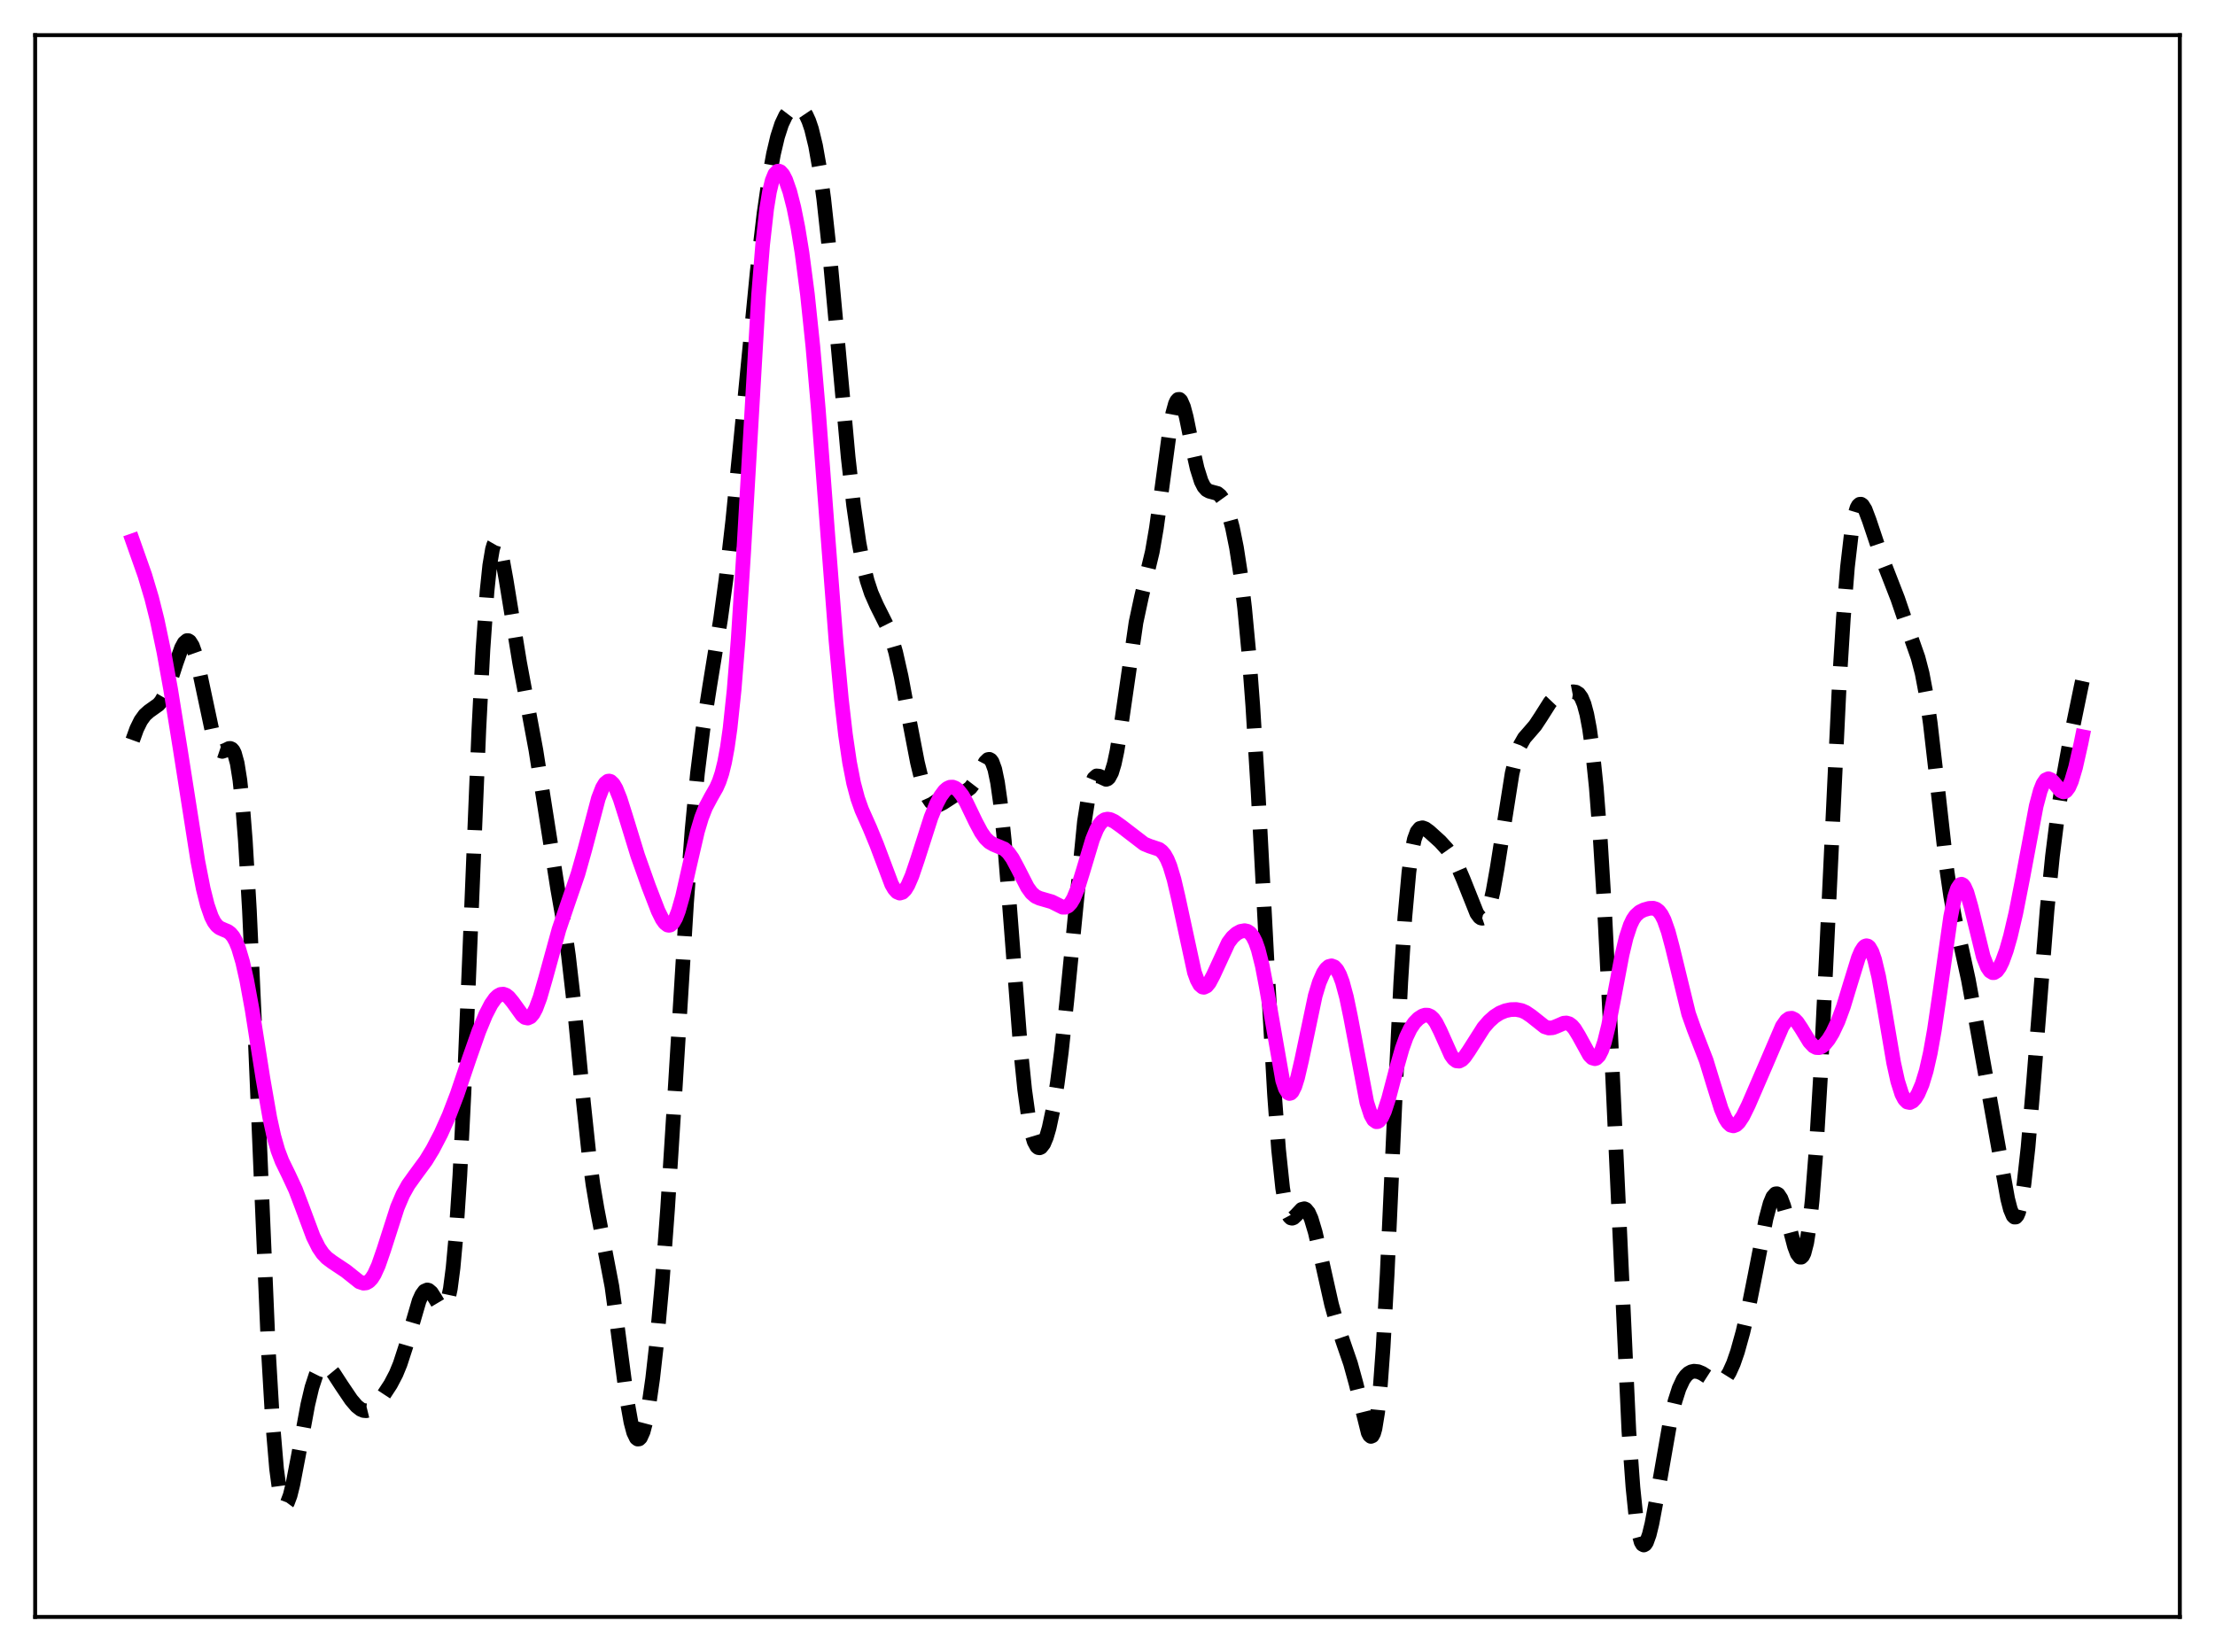 <?xml version="1.0" encoding="utf-8" standalone="no"?>
<!DOCTYPE svg PUBLIC "-//W3C//DTD SVG 1.1//EN"
  "http://www.w3.org/Graphics/SVG/1.1/DTD/svg11.dtd">
<svg xmlns:xlink="http://www.w3.org/1999/xlink" width="453.6pt" height="338.4pt" viewBox="0 0 453.6 338.4" xmlns="http://www.w3.org/2000/svg" version="1.1">
 <defs>
  <style type="text/css">*{stroke-linejoin: round; stroke-linecap: butt}</style>
 </defs>
 <g id="figure_1">
  <g id="patch_1">
   <path d="M 0 338.4 
L 453.6 338.4 
L 453.6 0 
L 0 0 
z
" style="fill: #ffffff"/>
  </g>
  <g id="axes_1">
   <g id="patch_2">
    <path d="M 7.2 331.2 
L 446.4 331.2 
L 446.4 7.2 
L 7.2 7.2 
z
" style="fill: #ffffff"/>
   </g>
   <g id="matplotlib.axis_1"/>
   <g id="matplotlib.axis_2"/>
   <g id="line2d_1">
    <path d="M 27.164 151.612 
L 27.998 149.301 
L 28.832 147.603 
L 29.666 146.448 
L 30.5 145.702 
L 32.446 144.318 
L 33.003 143.659 
L 33.837 142.208 
L 34.671 140.15 
L 36.061 135.844 
L 37.173 132.714 
L 37.729 131.688 
L 38.285 131.216 
L 38.563 131.221 
L 38.842 131.399 
L 39.398 132.281 
L 39.954 133.845 
L 40.788 137.274 
L 43.846 151.66 
L 44.402 152.998 
L 44.959 153.724 
L 45.515 153.913 
L 46.071 153.728 
L 46.905 153.314 
L 47.183 153.303 
L 47.461 153.433 
L 47.739 153.751 
L 48.017 154.306 
L 48.573 156.316 
L 49.129 159.803 
L 49.685 165.035 
L 50.241 172.165 
L 51.076 186.408 
L 52.188 210.911 
L 54.968 276.79 
L 55.802 290.984 
L 56.636 300.858 
L 57.193 305.028 
L 57.749 307.421 
L 58.027 308.019 
L 58.305 308.257 
L 58.583 308.172 
L 58.861 307.796 
L 59.417 306.312 
L 59.973 304.073 
L 61.085 298.277 
L 63.031 287.734 
L 63.866 284.206 
L 64.7 281.659 
L 65.256 280.553 
L 65.812 279.911 
L 66.368 279.693 
L 66.924 279.837 
L 67.48 280.268 
L 68.314 281.281 
L 69.983 283.847 
L 71.929 286.729 
L 73.041 288.028 
L 73.875 288.684 
L 74.431 288.917 
L 74.987 288.968 
L 75.543 288.831 
L 76.378 288.303 
L 77.212 287.465 
L 78.602 285.668 
L 79.992 283.546 
L 81.104 281.423 
L 81.939 279.391 
L 83.051 275.973 
L 85.831 266.443 
L 86.387 265.216 
L 86.943 264.461 
L 87.499 264.219 
L 87.777 264.288 
L 88.334 264.765 
L 89.168 266.077 
L 90.002 267.483 
L 90.558 268.008 
L 90.836 268.024 
L 91.114 267.821 
L 91.392 267.353 
L 91.67 266.581 
L 92.226 263.963 
L 92.782 259.693 
L 93.338 253.576 
L 94.172 240.795 
L 95.007 223.998 
L 96.397 190.059 
L 98.065 149.365 
L 98.899 133.116 
L 99.733 121.173 
L 100.289 115.819 
L 100.846 112.515 
L 101.124 111.585 
L 101.402 111.1 
L 101.68 111.026 
L 101.958 111.327 
L 102.236 111.963 
L 102.792 114.066 
L 103.626 118.659 
L 106.406 135.704 
L 109.743 153.642 
L 114.192 182.004 
L 115.582 189.943 
L 116.416 195.779 
L 117.528 205.481 
L 119.475 225.729 
L 120.587 236.256 
L 121.421 242.576 
L 122.255 247.529 
L 125.314 263.527 
L 126.426 271.743 
L 128.372 286.648 
L 129.206 291.322 
L 129.762 293.409 
L 130.318 294.562 
L 130.596 294.775 
L 130.874 294.746 
L 131.152 294.478 
L 131.709 293.245 
L 132.265 291.132 
L 132.821 288.201 
L 133.655 282.389 
L 134.489 274.976 
L 135.601 262.652 
L 136.713 247.582 
L 138.104 225.574 
L 140.606 184.83 
L 141.718 170.05 
L 142.83 158.4 
L 143.943 149.458 
L 145.333 140.567 
L 147.557 126.857 
L 148.669 118.679 
L 150.06 106.611 
L 151.728 89.88 
L 155.064 55.64 
L 156.455 43.765 
L 157.567 36.083 
L 158.401 31.522 
L 159.235 27.994 
L 160.069 25.418 
L 160.903 23.66 
L 161.737 22.567 
L 162.294 22.147 
L 162.85 21.946 
L 163.406 21.964 
L 163.962 22.215 
L 164.518 22.733 
L 165.074 23.565 
L 165.63 24.772 
L 166.186 26.418 
L 167.02 29.847 
L 167.854 34.58 
L 168.689 40.703 
L 169.801 50.911 
L 171.191 66.062 
L 173.693 93.649 
L 174.806 103.526 
L 175.918 111.218 
L 176.752 115.596 
L 177.586 118.949 
L 178.42 121.485 
L 179.532 124.007 
L 181.757 128.453 
L 182.591 130.72 
L 183.425 133.621 
L 184.537 138.546 
L 186.205 147.485 
L 187.874 156.156 
L 188.708 159.607 
L 189.542 162.203 
L 190.098 163.429 
L 190.654 164.265 
L 191.21 164.745 
L 191.766 164.917 
L 192.322 164.843 
L 193.157 164.419 
L 195.659 162.796 
L 197.049 162.336 
L 197.883 162.003 
L 198.717 161.373 
L 199.552 160.286 
L 200.386 158.756 
L 201.776 156.117 
L 202.332 155.574 
L 202.61 155.532 
L 202.888 155.684 
L 203.166 156.059 
L 203.722 157.579 
L 204.278 160.254 
L 204.834 164.157 
L 205.669 172.21 
L 206.781 186.06 
L 209.005 214.982 
L 209.839 223.209 
L 210.673 229.216 
L 211.229 231.984 
L 211.786 233.832 
L 212.342 234.847 
L 212.62 235.068 
L 212.898 235.113 
L 213.176 234.989 
L 213.732 234.265 
L 214.288 232.938 
L 214.844 231.035 
L 215.678 227.116 
L 216.512 221.925 
L 217.346 215.483 
L 218.459 205.11 
L 222.073 168.305 
L 222.907 163.029 
L 223.463 160.754 
L 224.02 159.437 
L 224.576 158.929 
L 225.132 158.993 
L 226.522 159.641 
L 226.8 159.545 
L 227.078 159.298 
L 227.634 158.265 
L 228.19 156.436 
L 228.746 153.812 
L 229.58 148.629 
L 232.639 127.489 
L 233.751 122.295 
L 235.975 113.031 
L 236.81 108.179 
L 237.922 100.122 
L 239.59 87.757 
L 240.146 84.738 
L 240.702 82.713 
L 240.98 82.121 
L 241.258 81.818 
L 241.536 81.803 
L 241.814 82.066 
L 242.371 83.342 
L 242.927 85.428 
L 244.317 92.223 
L 245.151 95.934 
L 245.985 98.584 
L 246.541 99.685 
L 247.097 100.323 
L 247.653 100.625 
L 249.322 101.074 
L 249.878 101.533 
L 250.434 102.304 
L 250.99 103.436 
L 251.546 104.96 
L 252.38 108.035 
L 253.214 112.165 
L 254.048 117.566 
L 254.883 124.548 
L 255.717 133.455 
L 256.551 144.528 
L 257.663 162.615 
L 259.609 199.707 
L 261 224.171 
L 261.834 235.472 
L 262.668 243.381 
L 263.224 246.726 
L 263.78 248.676 
L 264.058 249.2 
L 264.336 249.473 
L 264.614 249.537 
L 264.892 249.435 
L 265.448 248.909 
L 266.56 247.723 
L 267.117 247.587 
L 267.395 247.709 
L 267.951 248.379 
L 268.507 249.616 
L 269.341 252.397 
L 270.453 257.225 
L 272.677 267.166 
L 273.79 271.171 
L 275.18 275.272 
L 276.57 279.309 
L 277.682 283.349 
L 280.185 293.465 
L 280.463 293.993 
L 280.741 294.226 
L 281.019 294.11 
L 281.297 293.596 
L 281.575 292.635 
L 282.131 289.229 
L 282.687 283.69 
L 283.243 275.998 
L 284.077 260.894 
L 285.746 223.975 
L 286.858 201.183 
L 287.692 187.916 
L 288.526 178.637 
L 289.082 174.557 
L 289.638 171.902 
L 290.194 170.38 
L 290.75 169.688 
L 291.306 169.552 
L 291.863 169.754 
L 292.697 170.358 
L 294.921 172.373 
L 296.311 173.898 
L 297.423 175.475 
L 298.536 177.52 
L 299.648 180.102 
L 302.428 187.072 
L 302.984 187.831 
L 303.262 188.031 
L 303.54 188.09 
L 303.818 187.997 
L 304.097 187.74 
L 304.653 186.704 
L 305.209 184.957 
L 305.765 182.529 
L 306.599 177.815 
L 309.657 158.437 
L 310.492 154.967 
L 311.326 152.63 
L 312.16 151.17 
L 313.272 149.895 
L 314.384 148.602 
L 315.496 146.918 
L 317.443 143.845 
L 318.277 142.964 
L 319.111 142.432 
L 320.223 142.066 
L 322.169 141.692 
L 322.726 141.775 
L 323.282 142.123 
L 323.838 142.884 
L 324.394 144.22 
L 324.95 146.289 
L 325.506 149.242 
L 326.062 153.209 
L 326.896 161.292 
L 327.73 172.152 
L 328.564 185.863 
L 329.677 208.203 
L 333.569 293.133 
L 334.403 304.648 
L 334.96 310.093 
L 335.516 313.782 
L 336.072 315.844 
L 336.35 316.324 
L 336.628 316.473 
L 336.906 316.32 
L 337.184 315.896 
L 337.74 314.352 
L 338.296 312.072 
L 339.408 306.128 
L 341.911 291.79 
L 343.023 286.989 
L 343.857 284.382 
L 344.691 282.598 
L 345.247 281.809 
L 345.803 281.286 
L 346.359 280.986 
L 346.915 280.867 
L 347.75 280.96 
L 348.584 281.305 
L 349.974 282.199 
L 351.086 282.863 
L 351.92 283.067 
L 352.476 282.965 
L 353.032 282.625 
L 353.589 282.017 
L 354.145 281.13 
L 354.979 279.284 
L 355.813 276.867 
L 356.925 272.865 
L 358.037 268.071 
L 359.428 261.107 
L 361.652 249.643 
L 362.486 246.518 
L 363.042 245.176 
L 363.598 244.544 
L 363.876 244.51 
L 364.154 244.663 
L 364.71 245.505 
L 365.266 246.974 
L 366.101 249.994 
L 367.491 255.307 
L 368.047 256.785 
L 368.603 257.511 
L 368.881 257.518 
L 369.159 257.249 
L 369.437 256.681 
L 369.993 254.55 
L 370.549 250.968 
L 371.105 245.83 
L 371.94 235.145 
L 372.774 221.126 
L 373.886 198.509 
L 376.666 139.979 
L 377.5 126.531 
L 378.335 116.158 
L 379.169 108.972 
L 379.725 105.882 
L 380.281 104.036 
L 380.559 103.537 
L 380.837 103.291 
L 381.115 103.276 
L 381.393 103.466 
L 381.949 104.356 
L 382.783 106.559 
L 385.286 114.025 
L 388.622 122.61 
L 391.403 130.761 
L 392.793 134.72 
L 393.627 137.92 
L 394.461 142.323 
L 395.295 148.156 
L 396.407 157.817 
L 398.632 177.794 
L 399.466 183.55 
L 400.3 188.111 
L 401.69 194.24 
L 403.081 200.613 
L 404.749 209.706 
L 411.144 245.565 
L 411.7 247.725 
L 412.256 249.037 
L 412.534 249.308 
L 412.812 249.292 
L 413.09 248.972 
L 413.368 248.335 
L 413.924 246.082 
L 414.48 242.536 
L 415.315 235.001 
L 416.427 221.854 
L 419.207 186.441 
L 420.319 175.323 
L 421.432 166.447 
L 422.544 159.236 
L 423.934 151.586 
L 426.158 140.789 
L 426.436 139.507 
L 426.436 139.507 
" clip-path="url(#p28acfe5024)" style="fill: none; stroke-dasharray: 11.1,4.8; stroke-dashoffset: 0; stroke: #000000; stroke-width: 3"/>
   </g>
   <g id="line2d_2">
    <path d="M 27.164 110.765 
L 29.666 117.843 
L 31.056 122.495 
L 32.168 126.922 
L 33.559 133.523 
L 34.949 141.23 
L 36.895 153.343 
L 40.51 176.372 
L 41.622 182.047 
L 42.456 185.367 
L 43.29 187.765 
L 43.846 188.86 
L 44.402 189.598 
L 44.959 190.054 
L 45.793 190.428 
L 46.627 190.773 
L 47.183 191.18 
L 47.739 191.845 
L 48.295 192.841 
L 48.851 194.217 
L 49.685 197.033 
L 50.519 200.726 
L 51.632 206.816 
L 53.856 220.961 
L 55.246 228.948 
L 56.08 232.731 
L 56.914 235.652 
L 57.749 237.85 
L 59.139 240.699 
L 60.529 243.69 
L 61.919 247.358 
L 64.144 253.321 
L 65.256 255.551 
L 66.09 256.772 
L 66.924 257.658 
L 68.036 258.491 
L 70.817 260.345 
L 73.597 262.562 
L 74.431 262.842 
L 74.987 262.784 
L 75.543 262.48 
L 76.1 261.898 
L 76.656 261.024 
L 77.49 259.19 
L 78.602 255.975 
L 81.382 247.302 
L 82.495 244.686 
L 83.607 242.692 
L 84.997 240.748 
L 87.221 237.721 
L 88.612 235.435 
L 90.28 232.236 
L 91.948 228.518 
L 93.616 224.157 
L 96.119 216.75 
L 98.065 211.221 
L 99.455 207.855 
L 100.568 205.702 
L 101.402 204.518 
L 101.958 203.985 
L 102.514 203.684 
L 103.07 203.632 
L 103.626 203.832 
L 104.182 204.269 
L 105.016 205.279 
L 106.963 207.984 
L 107.519 208.419 
L 108.075 208.539 
L 108.631 208.287 
L 109.187 207.634 
L 109.743 206.585 
L 110.577 204.352 
L 111.689 200.507 
L 114.47 190.387 
L 116.138 185.464 
L 118.362 178.999 
L 119.753 174.066 
L 122.533 163.551 
L 123.367 161.384 
L 123.923 160.461 
L 124.479 160.015 
L 124.757 159.977 
L 125.036 160.061 
L 125.592 160.583 
L 126.148 161.533 
L 126.982 163.605 
L 128.094 167.112 
L 130.596 175.267 
L 132.821 181.536 
L 134.767 186.571 
L 135.601 188.261 
L 136.157 189.053 
L 136.713 189.482 
L 136.991 189.539 
L 137.269 189.481 
L 137.826 189.003 
L 138.382 188.031 
L 138.938 186.583 
L 139.772 183.64 
L 141.162 177.485 
L 142.83 170.295 
L 143.665 167.502 
L 144.499 165.367 
L 145.611 163.276 
L 146.723 161.321 
L 147.279 160.055 
L 147.835 158.382 
L 148.391 156.13 
L 148.947 153.125 
L 149.503 149.205 
L 150.338 141.324 
L 151.172 130.866 
L 152.284 113.288 
L 155.342 60.495 
L 156.177 50.152 
L 157.011 42.711 
L 157.567 39.303 
L 158.123 36.999 
L 158.679 35.643 
L 159.235 35.077 
L 159.513 35.045 
L 159.791 35.16 
L 160.347 35.779 
L 160.903 36.859 
L 161.737 39.244 
L 162.572 42.504 
L 163.406 46.659 
L 164.24 51.784 
L 165.352 60.308 
L 166.464 70.971 
L 167.576 83.775 
L 169.523 109.594 
L 171.191 131.203 
L 172.303 143.206 
L 173.137 150.446 
L 173.971 156.128 
L 174.806 160.399 
L 175.64 163.534 
L 176.474 165.881 
L 178.142 169.625 
L 179.532 173.007 
L 182.591 181.141 
L 183.147 182.097 
L 183.703 182.711 
L 184.259 182.945 
L 184.815 182.78 
L 185.371 182.226 
L 185.927 181.315 
L 186.762 179.386 
L 187.874 176.106 
L 190.654 167.434 
L 191.766 164.698 
L 192.6 163.111 
L 193.435 161.978 
L 193.991 161.495 
L 194.547 161.241 
L 195.103 161.22 
L 195.659 161.433 
L 196.215 161.872 
L 197.049 162.922 
L 197.883 164.359 
L 199.83 168.403 
L 200.942 170.486 
L 201.776 171.674 
L 202.61 172.483 
L 203.444 172.965 
L 205.669 173.897 
L 206.503 174.664 
L 207.337 175.833 
L 208.449 177.917 
L 210.395 181.731 
L 211.229 182.888 
L 212.064 183.619 
L 212.898 183.996 
L 215.4 184.72 
L 217.625 185.837 
L 218.181 185.833 
L 218.737 185.564 
L 219.293 184.973 
L 219.849 184.035 
L 220.683 182 
L 221.795 178.416 
L 223.742 171.923 
L 224.576 169.883 
L 225.132 168.91 
L 225.688 168.252 
L 226.244 167.888 
L 226.8 167.775 
L 227.356 167.861 
L 228.19 168.247 
L 229.58 169.233 
L 234.307 172.862 
L 235.419 173.32 
L 237.366 173.969 
L 237.922 174.388 
L 238.478 175.051 
L 239.034 176.032 
L 239.59 177.383 
L 240.424 180.147 
L 241.258 183.716 
L 244.595 199.155 
L 245.151 200.689 
L 245.707 201.704 
L 246.263 202.186 
L 246.541 202.234 
L 247.097 201.974 
L 247.653 201.301 
L 248.488 199.719 
L 251.546 193.088 
L 252.38 191.98 
L 253.214 191.229 
L 254.048 190.776 
L 254.883 190.627 
L 255.439 190.749 
L 255.995 191.121 
L 256.551 191.82 
L 257.107 192.926 
L 257.663 194.504 
L 258.497 197.82 
L 259.331 202.196 
L 262.668 221.298 
L 263.224 222.973 
L 263.78 223.855 
L 264.058 223.986 
L 264.336 223.912 
L 264.614 223.637 
L 265.17 222.522 
L 265.726 220.746 
L 266.56 217.161 
L 269.341 203.954 
L 270.175 201.207 
L 271.009 199.291 
L 271.565 198.461 
L 272.121 197.973 
L 272.677 197.827 
L 273.234 198.04 
L 273.79 198.641 
L 274.346 199.668 
L 274.902 201.149 
L 275.736 204.233 
L 276.57 208.24 
L 279.907 225.831 
L 280.741 228.391 
L 281.297 229.38 
L 281.853 229.773 
L 282.131 229.748 
L 282.409 229.582 
L 282.965 228.846 
L 283.521 227.625 
L 284.355 225.073 
L 286.024 218.734 
L 287.136 214.812 
L 287.97 212.476 
L 288.804 210.729 
L 289.638 209.491 
L 290.472 208.637 
L 291.306 208.096 
L 291.863 207.924 
L 292.419 207.94 
L 292.975 208.188 
L 293.531 208.703 
L 294.087 209.495 
L 294.921 211.144 
L 297.145 216.121 
L 297.701 216.89 
L 298.258 217.307 
L 298.814 217.359 
L 299.37 217.071 
L 299.926 216.504 
L 300.76 215.299 
L 303.818 210.49 
L 304.931 209.201 
L 306.043 208.205 
L 307.155 207.495 
L 308.267 207.04 
L 309.379 206.802 
L 310.492 206.773 
L 311.604 206.994 
L 312.438 207.358 
L 313.55 208.109 
L 316.331 210.311 
L 317.165 210.577 
L 317.999 210.515 
L 318.833 210.19 
L 320.223 209.585 
L 320.779 209.536 
L 321.335 209.695 
L 321.891 210.097 
L 322.448 210.743 
L 323.282 212.102 
L 325.506 216.142 
L 326.062 216.695 
L 326.618 216.861 
L 326.896 216.773 
L 327.452 216.217 
L 328.008 215.122 
L 328.564 213.483 
L 329.399 210.097 
L 330.511 204.368 
L 332.179 195.543 
L 333.013 192.057 
L 333.847 189.526 
L 334.403 188.359 
L 334.96 187.541 
L 335.794 186.792 
L 336.628 186.374 
L 337.74 186.059 
L 338.574 186.032 
L 339.13 186.21 
L 339.686 186.631 
L 340.242 187.365 
L 340.798 188.464 
L 341.633 190.832 
L 342.467 193.962 
L 345.803 207.652 
L 346.915 210.786 
L 349.418 217.245 
L 350.808 221.795 
L 352.476 227.14 
L 353.311 229.089 
L 353.867 229.969 
L 354.423 230.48 
L 354.979 230.62 
L 355.535 230.409 
L 356.091 229.885 
L 356.925 228.625 
L 358.037 226.362 
L 361.652 218.001 
L 364.988 210.218 
L 365.823 209.033 
L 366.379 208.627 
L 366.935 208.563 
L 367.491 208.832 
L 368.047 209.397 
L 368.881 210.642 
L 370.549 213.383 
L 371.383 214.278 
L 371.94 214.571 
L 372.496 214.603 
L 373.052 214.387 
L 373.608 213.948 
L 374.442 212.938 
L 375.276 211.571 
L 376.388 209.219 
L 377.5 206.209 
L 378.891 201.625 
L 380.559 196.215 
L 381.115 194.904 
L 381.671 194.037 
L 381.949 193.803 
L 382.227 193.715 
L 382.505 193.782 
L 382.783 194.009 
L 383.339 194.956 
L 383.895 196.552 
L 384.73 200.049 
L 385.842 206.221 
L 387.788 217.676 
L 388.622 221.465 
L 389.456 224.092 
L 390.012 225.165 
L 390.569 225.729 
L 391.125 225.841 
L 391.681 225.565 
L 392.237 224.954 
L 392.793 224.038 
L 393.627 222.088 
L 394.461 219.353 
L 395.295 215.686 
L 396.129 211.009 
L 397.242 203.423 
L 399.466 187.771 
L 400.3 183.717 
L 400.856 182.01 
L 401.412 181.189 
L 401.69 181.111 
L 401.968 181.248 
L 402.246 181.589 
L 402.803 182.819 
L 403.637 185.724 
L 406.139 195.955 
L 406.973 198.083 
L 407.529 198.905 
L 408.085 199.241 
L 408.363 199.233 
L 408.92 198.884 
L 409.476 198.126 
L 410.032 197.002 
L 410.866 194.713 
L 411.7 191.795 
L 412.812 187.046 
L 414.202 179.952 
L 416.983 165.102 
L 417.817 161.976 
L 418.373 160.568 
L 418.929 159.752 
L 419.485 159.504 
L 420.041 159.736 
L 420.597 160.306 
L 421.988 161.962 
L 422.544 162.213 
L 422.822 162.174 
L 423.1 162.008 
L 423.656 161.274 
L 424.212 160.002 
L 425.046 157.2 
L 426.158 152.268 
L 426.436 150.895 
L 426.436 150.895 
" clip-path="url(#p28acfe5024)" style="fill: none; stroke: #ff00ff; stroke-width: 3; stroke-linecap: square"/>
   </g>
   <g id="patch_3">
    <path d="M 7.2 331.2 
L 7.2 7.2 
" style="fill: none; stroke: #000000; stroke-width: 0.8; stroke-linejoin: miter; stroke-linecap: square"/>
   </g>
   <g id="patch_4">
    <path d="M 446.4 331.2 
L 446.4 7.2 
" style="fill: none; stroke: #000000; stroke-width: 0.8; stroke-linejoin: miter; stroke-linecap: square"/>
   </g>
   <g id="patch_5">
    <path d="M 7.2 331.2 
L 446.4 331.2 
" style="fill: none; stroke: #000000; stroke-width: 0.8; stroke-linejoin: miter; stroke-linecap: square"/>
   </g>
   <g id="patch_6">
    <path d="M 7.2 7.2 
L 446.4 7.2 
" style="fill: none; stroke: #000000; stroke-width: 0.8; stroke-linejoin: miter; stroke-linecap: square"/>
   </g>
  </g>
 </g>
 <defs>
  <clipPath id="p28acfe5024">
   <rect x="7.2" y="7.2" width="439.2" height="324"/>
  </clipPath>
 </defs>
</svg>
